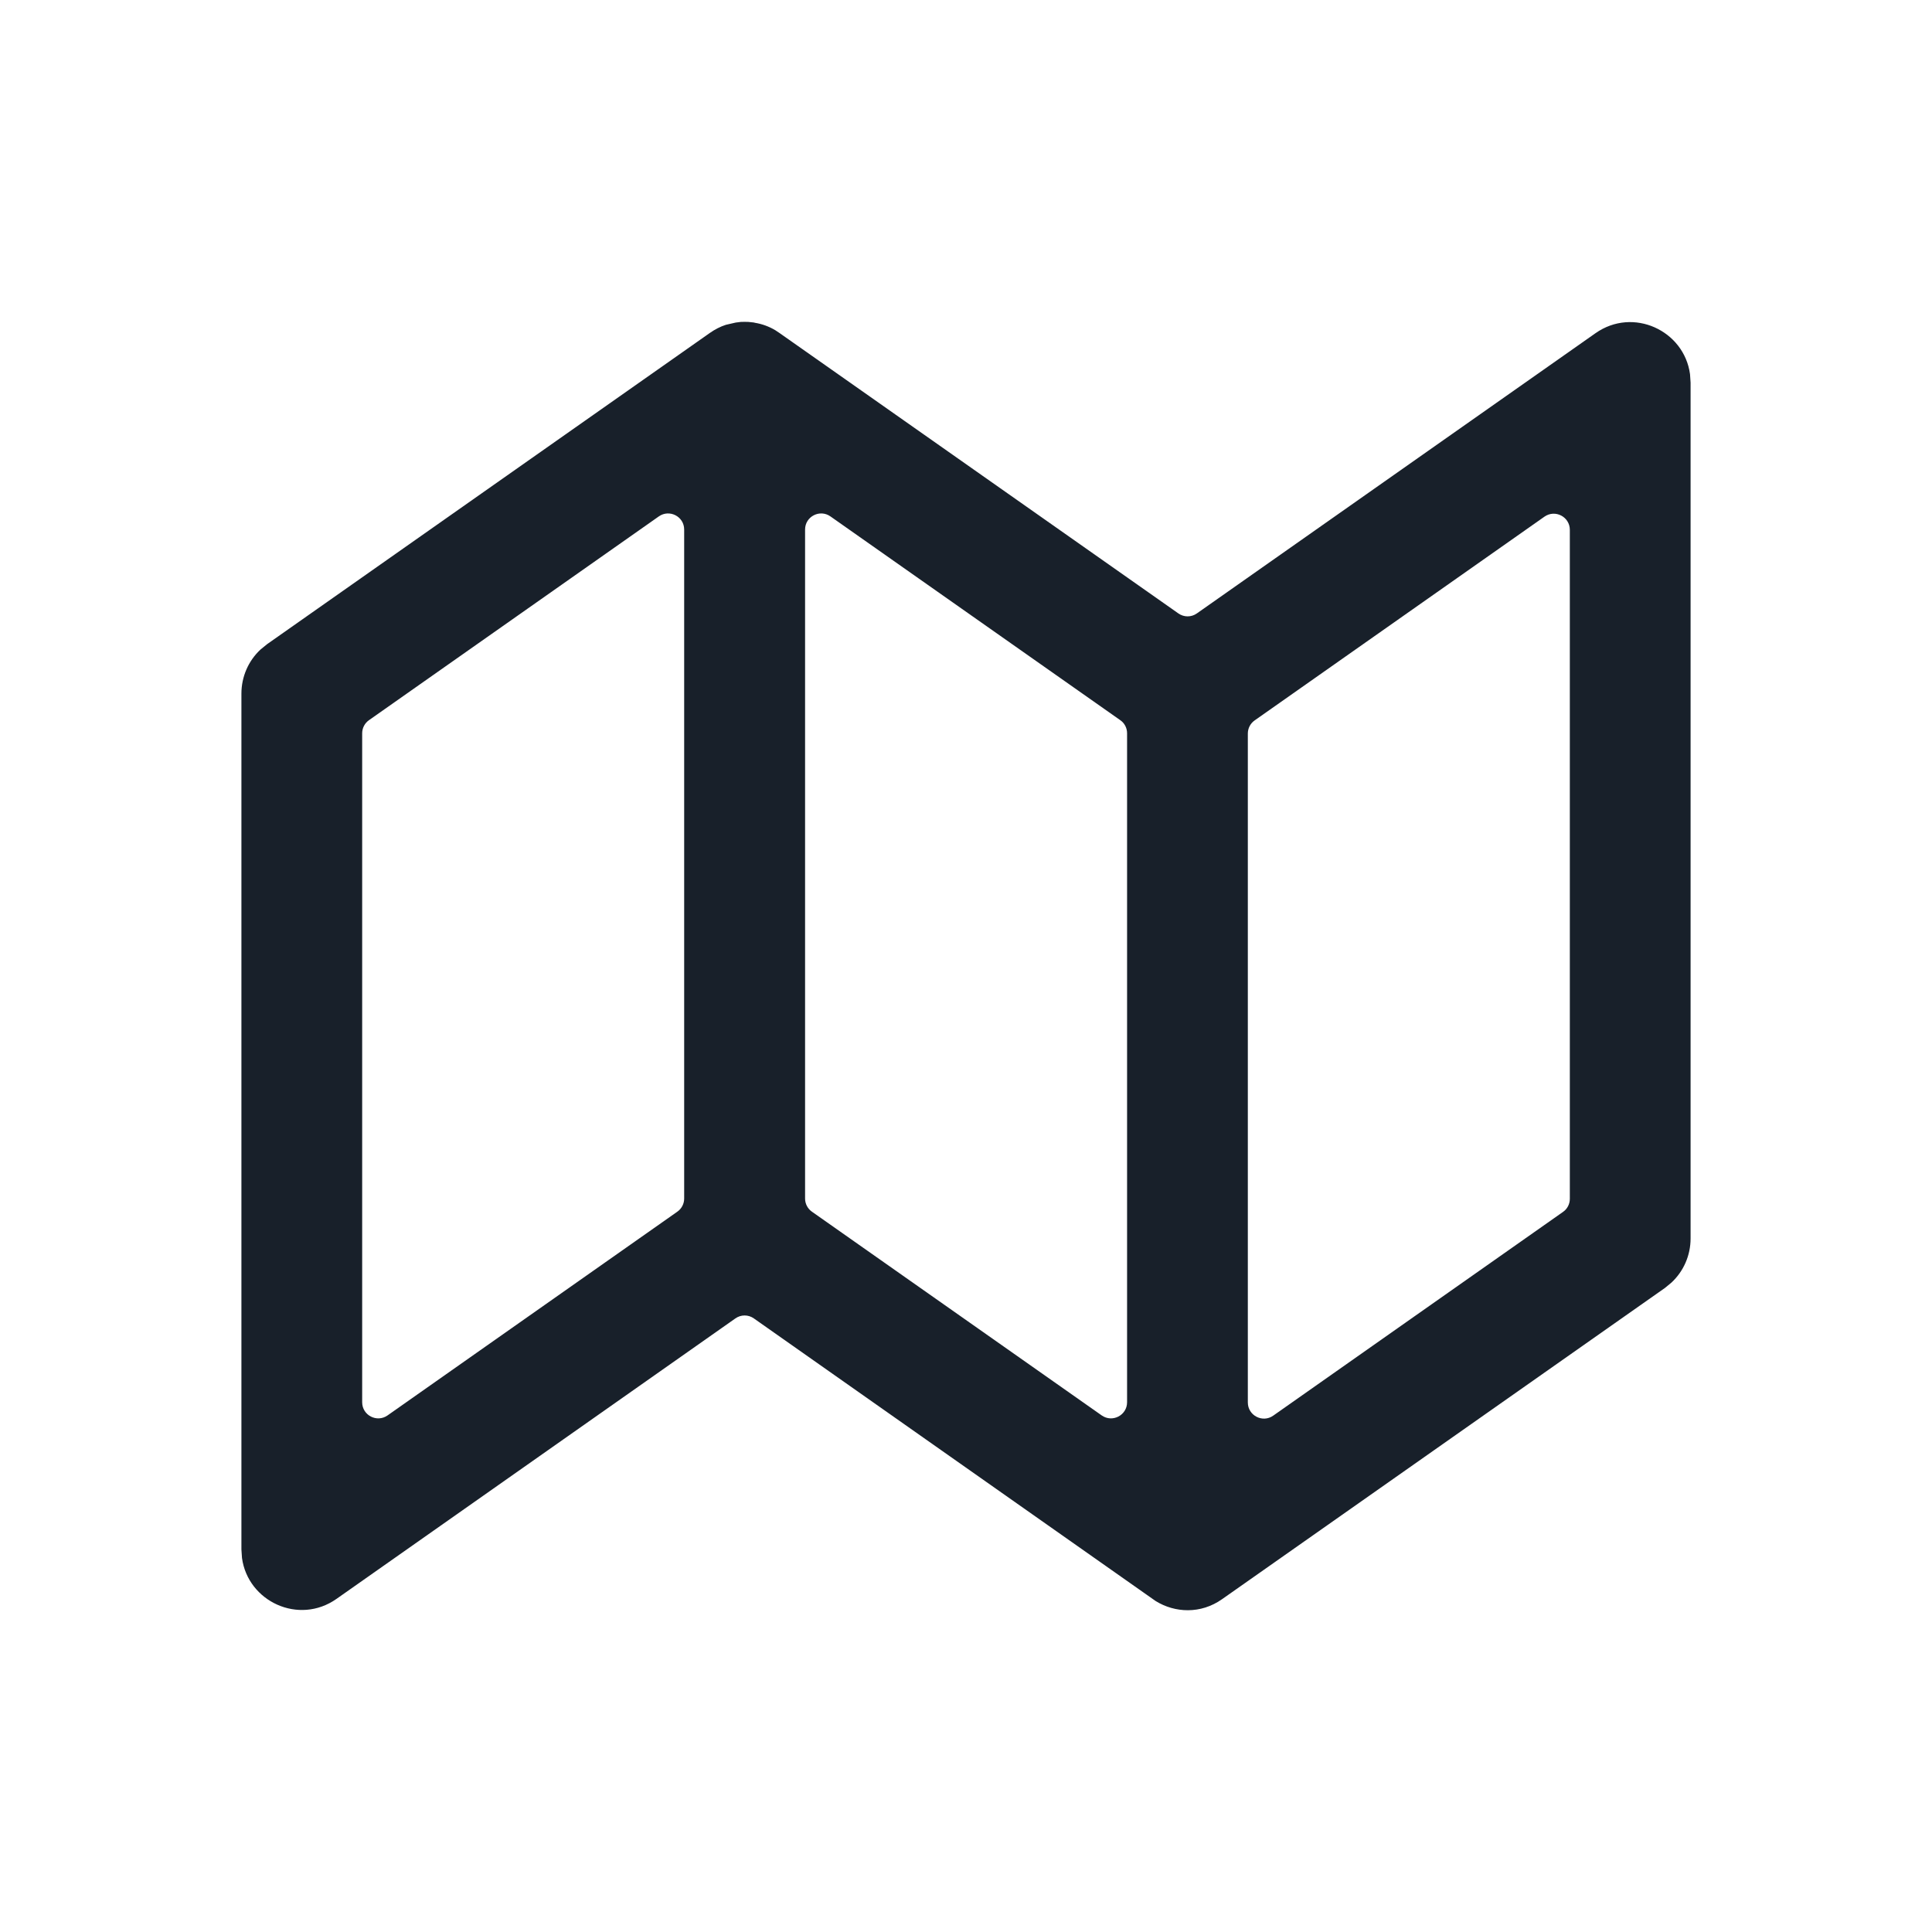 <svg width="24" height="24" viewBox="0 0 24 24" fill="none" xmlns="http://www.w3.org/2000/svg">
<g clip-path="url(#clip0_3750_8782)">
<path d="M9.203 3.999L9.25 3.998L9.296 3.999C9.318 4.001 9.341 4.003 9.363 4.006L9.379 4.01C9.465 4.024 9.55 4.054 9.631 4.102L9.682 4.136L14.638 7.62C14.707 7.669 14.799 7.669 14.868 7.62L19.82 4.139C20.288 3.81 20.921 4.106 20.994 4.648L21.001 4.753V15.385C21.001 15.595 20.914 15.793 20.763 15.933L20.683 15.999L15.182 19.865C14.916 20.053 14.595 20.037 14.355 19.888L9.365 16.378C9.296 16.329 9.204 16.329 9.135 16.378L4.18 19.862C3.712 20.191 3.079 19.895 3.006 19.353L2.999 19.248V8.616C2.999 8.406 3.086 8.208 3.237 8.068L3.318 8.002L8.818 4.136C8.882 4.091 8.949 4.057 9.017 4.035L9.139 4.007L9.203 3.999ZM19.501 6.582C19.501 6.42 19.319 6.325 19.186 6.418L15.586 8.949C15.533 8.986 15.501 9.047 15.501 9.112V17.422C15.501 17.584 15.684 17.679 15.816 17.586L19.416 15.055C19.47 15.018 19.501 14.957 19.501 14.892V6.582ZM8.499 6.578C8.499 6.416 8.316 6.322 8.184 6.415L4.584 8.946C4.531 8.983 4.499 9.044 4.499 9.109V17.419C4.499 17.581 4.681 17.676 4.814 17.583L8.414 15.052C8.467 15.015 8.499 14.954 8.499 14.889V6.578ZM10.316 6.415C10.184 6.322 10.001 6.416 10.001 6.578V14.889C10.001 14.954 10.033 15.015 10.086 15.052L13.686 17.583C13.819 17.676 14.001 17.581 14.001 17.419V9.109C14.001 9.044 13.97 8.983 13.916 8.946L10.316 6.415Z" fill="#18202A"/>
</g>
<defs>
<clipPath id="clip0_3750_8782">
<rect width="24" height="24" fill="white"/>
</clipPath>
</defs>
</svg>
